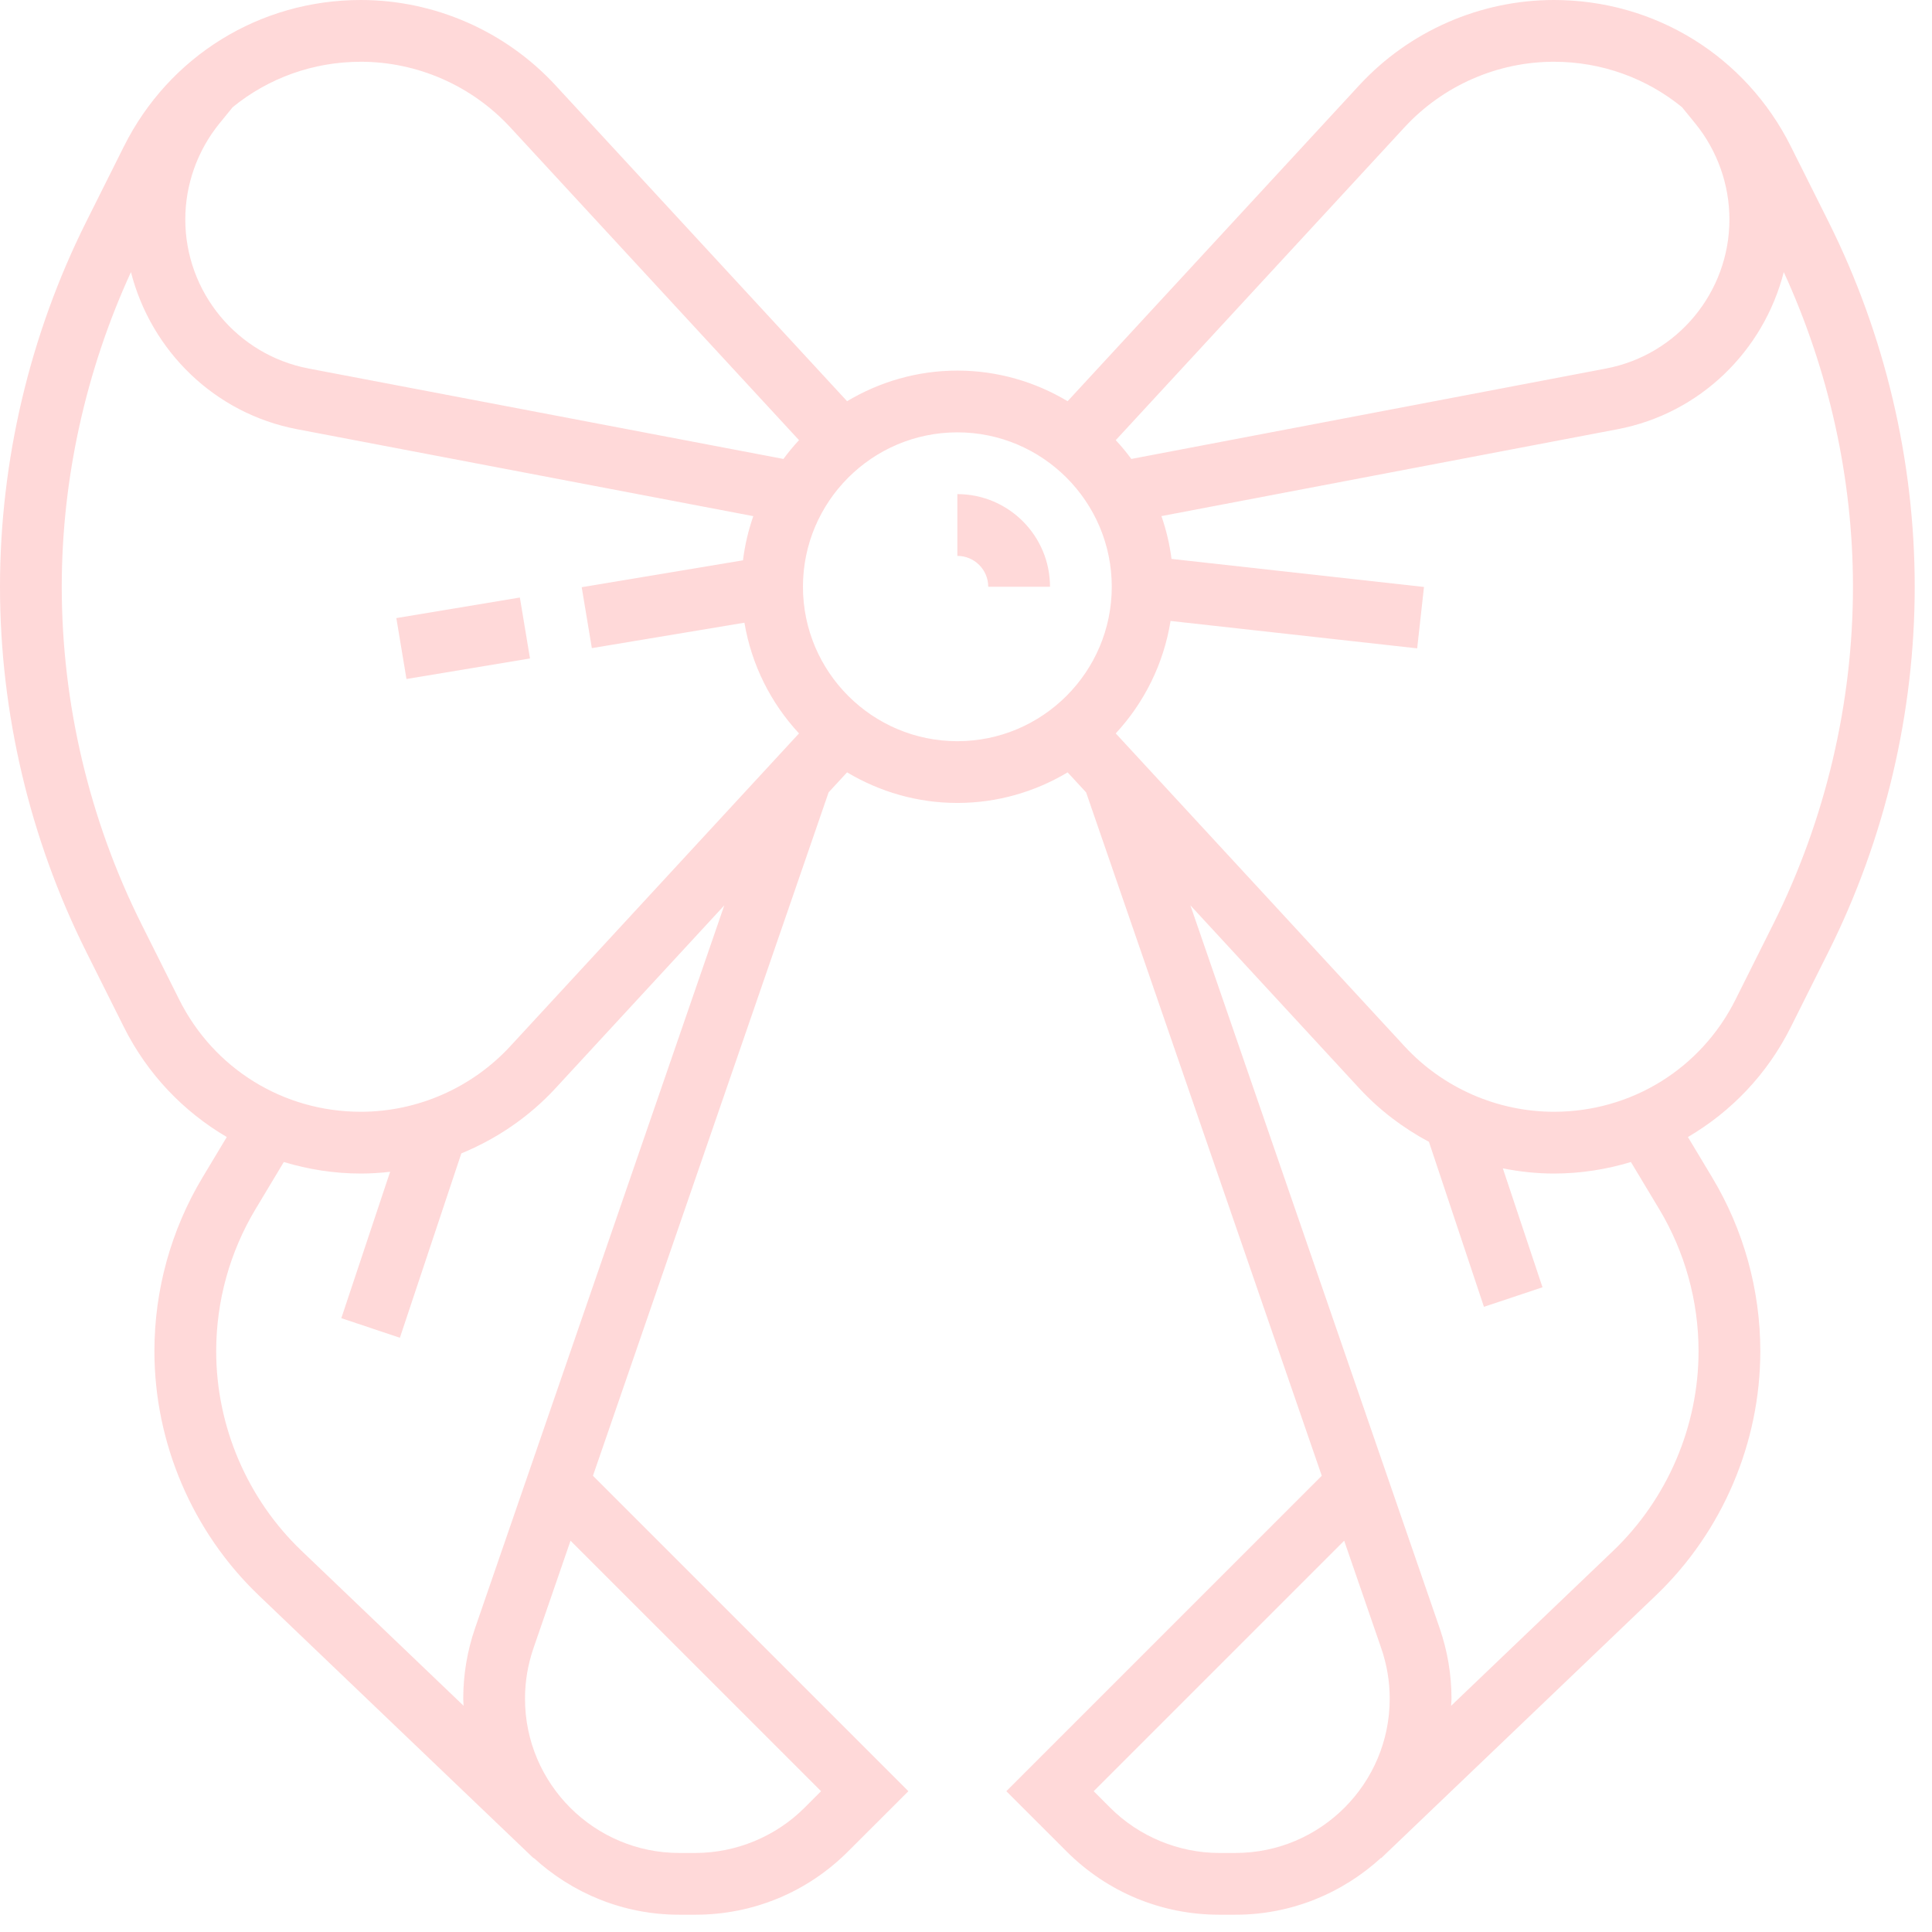 <svg width="89" height="89" viewBox="0 0 89 89" fill="none" xmlns="http://www.w3.org/2000/svg">
<path d="M44.102 22.762V25.608C44.887 25.608 45.524 26.245 45.524 27.03H48.37C48.37 24.677 46.455 22.762 44.102 22.762Z" fill="#FFD9D9"/>
<path d="M18.258 28.473L18.725 31.279L24.415 30.333L23.948 27.526L18.258 28.473Z" fill="#FFD9D9"/>
<path d="M84.237 10.223L82.497 6.745C80.417 2.584 76.236 0 71.583 0C68.189 0 64.921 1.431 62.618 3.925L49.181 18.482C47.693 17.593 45.959 17.072 44.102 17.072C42.246 17.072 40.511 17.593 39.022 18.482L25.585 3.925C23.282 1.431 20.014 0 16.621 0C11.969 0 7.788 2.584 5.708 6.745L3.968 10.223C1.373 15.416 0 21.227 0 27.03C0 32.833 1.373 38.645 3.968 43.836L5.708 47.315C6.792 49.483 8.453 51.208 10.447 52.378L9.331 54.237C7.88 56.654 7.113 59.424 7.113 62.245C7.113 66.47 8.865 70.57 11.919 73.491L24.576 85.597L24.586 85.587C26.357 87.207 28.706 88.204 31.29 88.204H32.031C34.688 88.204 37.188 87.169 39.067 85.289L41.846 82.514L27.315 67.983L38.171 36.501L39.022 35.579C40.511 36.468 42.246 36.989 44.102 36.989C45.959 36.989 47.693 36.468 49.182 35.581L50.033 36.502L60.889 67.983L46.358 82.514L49.134 85.289C51.013 87.169 53.513 88.204 56.17 88.204H56.912C59.495 88.204 61.845 87.207 63.617 85.587L63.627 85.597L76.285 73.491C79.34 70.569 81.091 66.47 81.091 62.245C81.091 59.424 80.324 56.654 78.873 54.239L77.756 52.379C79.751 51.21 81.412 49.484 82.495 47.316L84.235 43.837C86.831 38.645 88.204 32.833 88.204 27.03C88.204 21.227 86.831 15.416 84.237 10.223ZM64.708 5.856C66.476 3.944 68.98 2.845 71.583 2.845C73.787 2.845 75.85 3.605 77.483 4.937L78.096 5.689C79.109 6.935 79.668 8.503 79.668 10.107C79.668 13.46 77.277 16.351 73.982 16.977L52.116 21.142C51.893 20.839 51.654 20.55 51.399 20.276L64.708 5.856ZM37.823 82.514L37.059 83.278C35.736 84.601 33.905 85.359 32.034 85.359H31.293C27.373 85.359 24.185 82.171 24.185 78.253C24.185 77.46 24.316 76.681 24.572 75.935L26.282 70.975L37.823 82.514ZM21.883 75.008C21.523 76.053 21.34 77.146 21.34 78.253C21.34 78.362 21.352 78.471 21.357 78.579L13.886 71.434C11.39 69.047 9.959 65.698 9.959 62.245C9.959 59.941 10.585 57.677 11.77 55.702L13.074 53.53C14.205 53.871 15.395 54.061 16.621 54.061C17.075 54.061 17.524 54.031 17.971 53.981L15.723 60.724L18.421 61.625L21.252 53.133C22.882 52.463 24.37 51.453 25.585 50.137L33.365 41.708L21.883 75.008ZM23.497 48.206C21.728 50.118 19.224 51.215 16.621 51.215C13.054 51.215 9.848 49.234 8.253 46.043L6.513 42.564C4.114 37.766 2.845 32.395 2.845 27.03C2.845 22.047 3.954 17.065 6.032 12.535C6.961 16.158 9.879 19.048 13.689 19.773L34.701 23.777C34.475 24.428 34.313 25.108 34.226 25.812L26.797 27.05L27.264 29.857L34.293 28.686C34.622 30.638 35.516 32.395 36.807 33.786L23.497 48.206ZM36.09 21.142L14.222 16.977C10.927 16.351 8.536 13.461 8.536 10.107C8.536 8.503 9.095 6.935 10.107 5.689L10.72 4.937C12.353 3.605 14.417 2.845 16.621 2.845C19.224 2.845 21.728 3.944 23.497 5.856L36.807 20.276C36.552 20.552 36.313 20.84 36.09 21.142ZM44.102 34.144C40.18 34.144 36.989 30.953 36.989 27.03C36.989 23.108 40.18 19.917 44.102 19.917C48.024 19.917 51.215 23.108 51.215 27.03C51.215 30.953 48.024 34.144 44.102 34.144ZM56.913 85.359H56.17C54.3 85.359 52.469 84.601 51.146 83.278L50.382 82.514L61.921 70.975L63.631 75.935C63.888 76.681 64.019 77.46 64.019 78.253C64.019 82.171 60.831 85.359 56.913 85.359ZM78.246 62.245C78.246 65.698 76.814 69.047 74.318 71.436L66.847 78.58C66.852 78.471 66.865 78.362 66.865 78.253C66.865 77.146 66.681 76.053 66.321 75.008L54.837 41.706L62.618 50.136C63.547 51.141 64.638 51.965 65.826 52.601L68.36 60.201L71.057 59.3L69.23 53.822C70.003 53.975 70.79 54.061 71.583 54.061C72.81 54.061 73.999 53.871 75.13 53.53L76.435 55.702C77.62 57.677 78.246 59.941 78.246 62.245ZM81.691 42.564L79.951 46.043C78.357 49.234 75.15 51.215 71.583 51.215C68.98 51.215 66.475 50.118 64.708 48.205L51.398 33.785C52.705 32.374 53.605 30.588 53.923 28.605L65.284 29.867L65.598 27.039L53.968 25.747C53.88 25.066 53.722 24.407 53.503 23.775L74.514 19.773C78.325 19.048 81.243 16.158 82.172 12.535C84.251 17.065 85.359 22.047 85.359 27.03C85.359 32.395 84.09 37.766 81.691 42.564Z" fill="#FFD9D9"/>
</svg>
